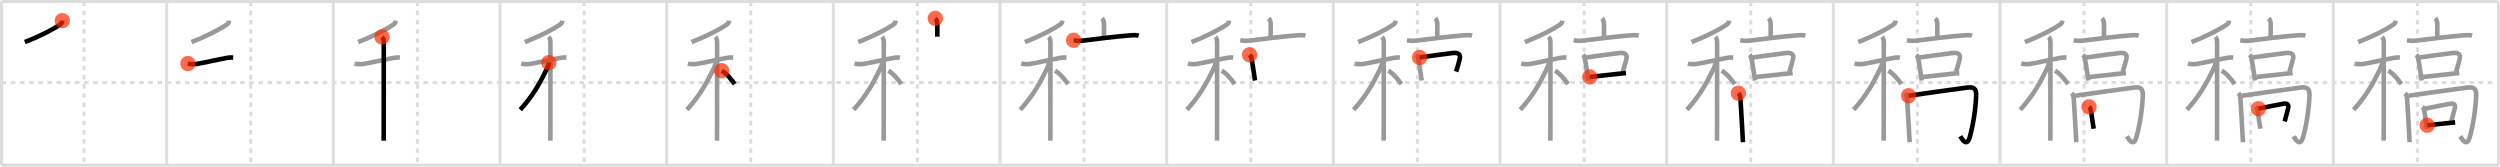 <svg width="1635px" height="109px" viewBox="0 0 1635 109" xmlns="http://www.w3.org/2000/svg" xmlns:xlink="http://www.w3.org/1999/xlink" xml:space="preserve" version="1.1"  baseProfile="full">
<line x1="1" y1="1" x2="1634" y2="1" style="stroke:#ddd;stroke-width:2" />
<line x1="1" y1="1" x2="1" y2="108" style="stroke:#ddd;stroke-width:2" />
<line x1="1" y1="108" x2="1634" y2="108" style="stroke:#ddd;stroke-width:2" />
<line x1="1634" y1="1" x2="1634" y2="108" style="stroke:#ddd;stroke-width:2" />
<line x1="109" y1="1" x2="109" y2="108" style="stroke:#ddd;stroke-width:2" />
<line x1="218" y1="1" x2="218" y2="108" style="stroke:#ddd;stroke-width:2" />
<line x1="327" y1="1" x2="327" y2="108" style="stroke:#ddd;stroke-width:2" />
<line x1="436" y1="1" x2="436" y2="108" style="stroke:#ddd;stroke-width:2" />
<line x1="545" y1="1" x2="545" y2="108" style="stroke:#ddd;stroke-width:2" />
<line x1="654" y1="1" x2="654" y2="108" style="stroke:#ddd;stroke-width:2" />
<line x1="763" y1="1" x2="763" y2="108" style="stroke:#ddd;stroke-width:2" />
<line x1="872" y1="1" x2="872" y2="108" style="stroke:#ddd;stroke-width:2" />
<line x1="981" y1="1" x2="981" y2="108" style="stroke:#ddd;stroke-width:2" />
<line x1="1090" y1="1" x2="1090" y2="108" style="stroke:#ddd;stroke-width:2" />
<line x1="1199" y1="1" x2="1199" y2="108" style="stroke:#ddd;stroke-width:2" />
<line x1="1308" y1="1" x2="1308" y2="108" style="stroke:#ddd;stroke-width:2" />
<line x1="1417" y1="1" x2="1417" y2="108" style="stroke:#ddd;stroke-width:2" />
<line x1="1526" y1="1" x2="1526" y2="108" style="stroke:#ddd;stroke-width:2" />
<line x1="1" y1="54" x2="1634" y2="54" style="stroke:#ddd;stroke-width:2;stroke-dasharray:3 3" />
<line x1="55" y1="1" x2="55" y2="108" style="stroke:#ddd;stroke-width:2;stroke-dasharray:3 3" />
<line x1="164" y1="1" x2="164" y2="108" style="stroke:#ddd;stroke-width:2;stroke-dasharray:3 3" />
<line x1="273" y1="1" x2="273" y2="108" style="stroke:#ddd;stroke-width:2;stroke-dasharray:3 3" />
<line x1="382" y1="1" x2="382" y2="108" style="stroke:#ddd;stroke-width:2;stroke-dasharray:3 3" />
<line x1="491" y1="1" x2="491" y2="108" style="stroke:#ddd;stroke-width:2;stroke-dasharray:3 3" />
<line x1="600" y1="1" x2="600" y2="108" style="stroke:#ddd;stroke-width:2;stroke-dasharray:3 3" />
<line x1="709" y1="1" x2="709" y2="108" style="stroke:#ddd;stroke-width:2;stroke-dasharray:3 3" />
<line x1="818" y1="1" x2="818" y2="108" style="stroke:#ddd;stroke-width:2;stroke-dasharray:3 3" />
<line x1="927" y1="1" x2="927" y2="108" style="stroke:#ddd;stroke-width:2;stroke-dasharray:3 3" />
<line x1="1036" y1="1" x2="1036" y2="108" style="stroke:#ddd;stroke-width:2;stroke-dasharray:3 3" />
<line x1="1145" y1="1" x2="1145" y2="108" style="stroke:#ddd;stroke-width:2;stroke-dasharray:3 3" />
<line x1="1254" y1="1" x2="1254" y2="108" style="stroke:#ddd;stroke-width:2;stroke-dasharray:3 3" />
<line x1="1363" y1="1" x2="1363" y2="108" style="stroke:#ddd;stroke-width:2;stroke-dasharray:3 3" />
<line x1="1472" y1="1" x2="1472" y2="108" style="stroke:#ddd;stroke-width:2;stroke-dasharray:3 3" />
<line x1="1581" y1="1" x2="1581" y2="108" style="stroke:#ddd;stroke-width:2;stroke-dasharray:3 3" />
<path d="M40.75,13.5c-0.1,1.03-0.51,1.92-1.36,2.51c-4.14,2.86-11.99,7.11-23.14,11.49" style="fill:none;stroke:black;stroke-width:3" />
<circle cx="40.75" cy="13.5" r="5" stroke-width="0" fill="#FF2A00" opacity="0.7" />
<path d="M149.75,13.5c-0.1,1.03-0.51,1.92-1.36,2.51c-4.14,2.86-11.99,7.11-23.14,11.49" style="fill:none;stroke:#999;stroke-width:3" />
<path d="M122.87,41.58c1.63,0.42,4.27,0.48,5.65,0.26c4.94-0.79,14.27-2.98,19.98-3.99c1.14-0.2,2.51-0.34,3.99-0.16" style="fill:none;stroke:black;stroke-width:3" />
<circle cx="122.87" cy="41.58" r="5" stroke-width="0" fill="#FF2A00" opacity="0.7" />
<path d="M258.75,13.5c-0.1,1.03-0.51,1.92-1.36,2.51c-4.14,2.86-11.99,7.11-23.14,11.49" style="fill:none;stroke:#999;stroke-width:3" />
<path d="M231.87,41.58c1.63,0.42,4.27,0.48,5.65,0.26c4.94-0.79,14.27-2.98,19.98-3.99c1.14-0.2,2.51-0.34,3.99-0.16" style="fill:none;stroke:#999;stroke-width:3" />
<path d="M249.83,24.16c1.07,1.07,1.16,2.47,1.16,4.19c0,0.69,0.02,40.72-0.04,57.15c-0.01,3.3-0.02,5.63-0.04,6.5" style="fill:none;stroke:black;stroke-width:3" />
<circle cx="249.83" cy="24.16" r="5" stroke-width="0" fill="#FF2A00" opacity="0.7" />
<path d="M367.75,13.5c-0.1,1.03-0.51,1.92-1.36,2.51c-4.14,2.86-11.99,7.11-23.14,11.49" style="fill:none;stroke:#999;stroke-width:3" />
<path d="M340.87,41.58c1.63,0.42,4.27,0.48,5.65,0.26c4.94-0.79,14.27-2.98,19.98-3.99c1.14-0.2,2.51-0.34,3.99-0.16" style="fill:none;stroke:#999;stroke-width:3" />
<path d="M358.83,24.16c1.07,1.07,1.16,2.47,1.16,4.19c0,0.69,0.02,40.72-0.04,57.15c-0.01,3.3-0.02,5.63-0.04,6.5" style="fill:none;stroke:#999;stroke-width:3" />
<path d="M358.93,40.97c0,1.41-0.85,3.18-1.44,4.39c-4.74,9.77-9.37,17.77-17.24,26.4" style="fill:none;stroke:black;stroke-width:3" />
<circle cx="358.93" cy="40.97" r="5" stroke-width="0" fill="#FF2A00" opacity="0.7" />
<path d="M476.75,13.5c-0.1,1.03-0.51,1.92-1.36,2.51c-4.14,2.86-11.99,7.11-23.14,11.49" style="fill:none;stroke:#999;stroke-width:3" />
<path d="M449.87,41.58c1.63,0.42,4.27,0.48,5.65,0.26c4.94-0.79,14.27-2.98,19.98-3.99c1.14-0.2,2.51-0.34,3.99-0.16" style="fill:none;stroke:#999;stroke-width:3" />
<path d="M467.83,24.16c1.07,1.07,1.16,2.47,1.16,4.19c0,0.69,0.02,40.72-0.04,57.15c-0.01,3.3-0.02,5.63-0.04,6.5" style="fill:none;stroke:#999;stroke-width:3" />
<path d="M467.93,40.97c0,1.41-0.85,3.18-1.44,4.39c-4.74,9.77-9.37,17.77-17.24,26.4" style="fill:none;stroke:#999;stroke-width:3" />
<path d="M472.0,46.25c3.56,2.04,6.58,6.12,8.5,8.75" style="fill:none;stroke:black;stroke-width:3" />
<circle cx="472.0" cy="46.25" r="5" stroke-width="0" fill="#FF2A00" opacity="0.7" />
<path d="M585.75,13.5c-0.1,1.03-0.51,1.92-1.36,2.51c-4.14,2.86-11.99,7.11-23.14,11.49" style="fill:none;stroke:#999;stroke-width:3" />
<path d="M558.87,41.58c1.63,0.42,4.27,0.48,5.65,0.26c4.94-0.79,14.27-2.98,19.98-3.99c1.14-0.2,2.51-0.34,3.99-0.16" style="fill:none;stroke:#999;stroke-width:3" />
<path d="M576.83,24.16c1.07,1.07,1.16,2.47,1.16,4.19c0,0.69,0.02,40.72-0.04,57.15c-0.01,3.3-0.02,5.63-0.04,6.5" style="fill:none;stroke:#999;stroke-width:3" />
<path d="M576.93,40.97c0,1.41-0.85,3.18-1.44,4.39c-4.74,9.77-9.37,17.77-17.24,26.4" style="fill:none;stroke:#999;stroke-width:3" />
<path d="M581.0,46.25c3.56,2.04,6.58,6.12,8.5,8.75" style="fill:none;stroke:#999;stroke-width:3" />
<path d="M611.67,12c1.04,1.04,1.35,2.38,1.35,4.13c0,3.61-0.02,4.73-0.02,7.87" style="fill:none;stroke:black;stroke-width:3" />
<circle cx="611.67" cy="12.0" r="5" stroke-width="0" fill="#FF2A00" opacity="0.7" />
<path d="M694.75,13.5c-0.1,1.03-0.51,1.92-1.36,2.51c-4.14,2.86-11.99,7.11-23.14,11.49" style="fill:none;stroke:#999;stroke-width:3" />
<path d="M667.87,41.58c1.63,0.42,4.27,0.48,5.65,0.26c4.94-0.79,14.27-2.98,19.98-3.99c1.14-0.2,2.51-0.34,3.99-0.16" style="fill:none;stroke:#999;stroke-width:3" />
<path d="M685.83,24.16c1.07,1.07,1.16,2.47,1.16,4.19c0,0.69,0.02,40.72-0.04,57.15c-0.01,3.3-0.02,5.63-0.04,6.5" style="fill:none;stroke:#999;stroke-width:3" />
<path d="M685.93,40.97c0,1.41-0.85,3.18-1.44,4.39c-4.74,9.77-9.37,17.77-17.24,26.4" style="fill:none;stroke:#999;stroke-width:3" />
<path d="M690.0,46.25c3.56,2.04,6.58,6.12,8.5,8.75" style="fill:none;stroke:#999;stroke-width:3" />
<path d="M720.67,12c1.04,1.04,1.35,2.38,1.35,4.13c0,3.61-0.02,4.73-0.02,7.87" style="fill:none;stroke:#999;stroke-width:3" />
<path d="M702.13,26.33c2.37,0.42,4.12,0.48,6.37,0.21c9.49-1.16,20.83-2.65,30.13-3.36c1.85-0.14,4.24-0.42,6.09,0.14" style="fill:none;stroke:black;stroke-width:3" />
<circle cx="702.13" cy="26.33" r="5" stroke-width="0" fill="#FF2A00" opacity="0.7" />
<path d="M803.75,13.5c-0.1,1.03-0.51,1.92-1.36,2.51c-4.14,2.86-11.99,7.11-23.14,11.49" style="fill:none;stroke:#999;stroke-width:3" />
<path d="M776.87,41.58c1.63,0.42,4.27,0.48,5.65,0.26c4.94-0.79,14.27-2.98,19.98-3.99c1.14-0.2,2.51-0.34,3.99-0.16" style="fill:none;stroke:#999;stroke-width:3" />
<path d="M794.83,24.16c1.07,1.07,1.16,2.47,1.16,4.19c0,0.69,0.02,40.72-0.04,57.15c-0.01,3.3-0.02,5.63-0.04,6.5" style="fill:none;stroke:#999;stroke-width:3" />
<path d="M794.93,40.97c0,1.41-0.85,3.18-1.44,4.39c-4.74,9.77-9.37,17.77-17.24,26.4" style="fill:none;stroke:#999;stroke-width:3" />
<path d="M799.0,46.25c3.56,2.04,6.58,6.12,8.5,8.75" style="fill:none;stroke:#999;stroke-width:3" />
<path d="M829.67,12c1.04,1.04,1.35,2.38,1.35,4.13c0,3.61-0.02,4.73-0.02,7.87" style="fill:none;stroke:#999;stroke-width:3" />
<path d="M811.13,26.33c2.37,0.42,4.12,0.48,6.37,0.21c9.49-1.16,20.83-2.65,30.13-3.36c1.85-0.14,4.24-0.42,6.09,0.14" style="fill:none;stroke:#999;stroke-width:3" />
<path d="M817.24,35.82c0.78,0.78,1.15,1.71,1.31,2.7c0.46,2.86,1.11,6,1.58,9.77c0.19,1.53,0.4,3.03,0.65,4.37" style="fill:none;stroke:black;stroke-width:3" />
<circle cx="817.24" cy="35.82" r="5" stroke-width="0" fill="#FF2A00" opacity="0.7" />
<path d="M912.75,13.5c-0.1,1.03-0.51,1.92-1.36,2.51c-4.14,2.86-11.99,7.11-23.14,11.49" style="fill:none;stroke:#999;stroke-width:3" />
<path d="M885.87,41.58c1.63,0.42,4.27,0.48,5.65,0.26c4.94-0.79,14.27-2.98,19.98-3.99c1.14-0.2,2.51-0.34,3.99-0.16" style="fill:none;stroke:#999;stroke-width:3" />
<path d="M903.83,24.16c1.07,1.07,1.16,2.47,1.16,4.19c0,0.69,0.02,40.72-0.04,57.15c-0.01,3.3-0.02,5.63-0.04,6.5" style="fill:none;stroke:#999;stroke-width:3" />
<path d="M903.93,40.97c0,1.41-0.85,3.18-1.44,4.39c-4.74,9.77-9.37,17.77-17.24,26.4" style="fill:none;stroke:#999;stroke-width:3" />
<path d="M908.0,46.25c3.56,2.04,6.58,6.12,8.5,8.75" style="fill:none;stroke:#999;stroke-width:3" />
<path d="M938.67,12c1.04,1.04,1.35,2.38,1.35,4.13c0,3.61-0.02,4.73-0.02,7.87" style="fill:none;stroke:#999;stroke-width:3" />
<path d="M920.13,26.33c2.37,0.42,4.12,0.48,6.37,0.21c9.49-1.16,20.83-2.65,30.13-3.36c1.85-0.14,4.24-0.42,6.09,0.14" style="fill:none;stroke:#999;stroke-width:3" />
<path d="M926.24,35.82c0.78,0.78,1.15,1.71,1.31,2.7c0.46,2.86,1.11,6,1.58,9.77c0.19,1.53,0.4,3.03,0.65,4.37" style="fill:none;stroke:#999;stroke-width:3" />
<path d="M928.43,37.57c8.27-1.14,16.47-2.3,21.81-2.91c2.99-0.34,5.41,0.61,4.34,4.2c-0.84,2.79-0.89,3.84-2.31,7.98" style="fill:none;stroke:black;stroke-width:3" />
<circle cx="928.43" cy="37.57" r="5" stroke-width="0" fill="#FF2A00" opacity="0.7" />
<path d="M1021.75,13.5c-0.1,1.03-0.51,1.92-1.36,2.51c-4.14,2.86-11.99,7.11-23.14,11.49" style="fill:none;stroke:#999;stroke-width:3" />
<path d="M994.87,41.58c1.63,0.42,4.27,0.48,5.65,0.26c4.94-0.79,14.27-2.98,19.98-3.99c1.14-0.2,2.51-0.34,3.99-0.16" style="fill:none;stroke:#999;stroke-width:3" />
<path d="M1012.83,24.16c1.07,1.07,1.16,2.47,1.16,4.19c0,0.69,0.02,40.72-0.04,57.15c-0.01,3.3-0.02,5.63-0.04,6.5" style="fill:none;stroke:#999;stroke-width:3" />
<path d="M1012.93,40.97c0,1.41-0.85,3.18-1.44,4.39c-4.74,9.77-9.37,17.77-17.24,26.4" style="fill:none;stroke:#999;stroke-width:3" />
<path d="M1017.0,46.25c3.56,2.04,6.58,6.12,8.5,8.75" style="fill:none;stroke:#999;stroke-width:3" />
<path d="M1047.67,12c1.04,1.04,1.35,2.38,1.35,4.13c0,3.61-0.02,4.73-0.02,7.87" style="fill:none;stroke:#999;stroke-width:3" />
<path d="M1029.13,26.33c2.37,0.42,4.12,0.48,6.37,0.21c9.49-1.16,20.83-2.65,30.13-3.36c1.85-0.14,4.24-0.42,6.09,0.14" style="fill:none;stroke:#999;stroke-width:3" />
<path d="M1035.24,35.82c0.78,0.78,1.15,1.71,1.31,2.7c0.46,2.86,1.11,6,1.58,9.77c0.19,1.53,0.4,3.03,0.65,4.37" style="fill:none;stroke:#999;stroke-width:3" />
<path d="M1037.43,37.57c8.27-1.14,16.47-2.3,21.81-2.91c2.99-0.34,5.41,0.61,4.34,4.2c-0.84,2.79-0.89,3.84-2.31,7.98" style="fill:none;stroke:#999;stroke-width:3" />
<path d="M1039.73,50.32c6.39-0.69,12.36-1.35,19.51-2.14c1.41-0.16,2.79-0.29,4.14-0.41" style="fill:none;stroke:black;stroke-width:3" />
<circle cx="1039.73" cy="50.32" r="5" stroke-width="0" fill="#FF2A00" opacity="0.7" />
<path d="M1130.75,13.5c-0.1,1.03-0.51,1.92-1.36,2.51c-4.14,2.86-11.99,7.11-23.14,11.49" style="fill:none;stroke:#999;stroke-width:3" />
<path d="M1103.87,41.58c1.63,0.42,4.27,0.48,5.65,0.26c4.94-0.79,14.27-2.98,19.98-3.99c1.14-0.2,2.51-0.34,3.99-0.16" style="fill:none;stroke:#999;stroke-width:3" />
<path d="M1121.83,24.16c1.07,1.07,1.16,2.47,1.16,4.19c0,0.69,0.02,40.72-0.04,57.15c-0.01,3.3-0.02,5.63-0.04,6.5" style="fill:none;stroke:#999;stroke-width:3" />
<path d="M1121.93,40.97c0,1.41-0.85,3.18-1.44,4.39c-4.74,9.77-9.37,17.77-17.24,26.4" style="fill:none;stroke:#999;stroke-width:3" />
<path d="M1126.0,46.25c3.56,2.04,6.58,6.12,8.5,8.75" style="fill:none;stroke:#999;stroke-width:3" />
<path d="M1156.67,12c1.04,1.04,1.35,2.38,1.35,4.13c0,3.61-0.02,4.73-0.02,7.87" style="fill:none;stroke:#999;stroke-width:3" />
<path d="M1138.13,26.33c2.37,0.42,4.12,0.48,6.37,0.21c9.49-1.16,20.83-2.65,30.13-3.36c1.85-0.14,4.24-0.42,6.09,0.14" style="fill:none;stroke:#999;stroke-width:3" />
<path d="M1144.24,35.82c0.78,0.78,1.15,1.71,1.31,2.7c0.46,2.86,1.11,6,1.58,9.77c0.19,1.53,0.4,3.03,0.65,4.37" style="fill:none;stroke:#999;stroke-width:3" />
<path d="M1146.43,37.57c8.27-1.14,16.47-2.3,21.81-2.91c2.99-0.34,5.41,0.61,4.34,4.2c-0.84,2.79-0.89,3.84-2.31,7.98" style="fill:none;stroke:#999;stroke-width:3" />
<path d="M1148.73,50.32c6.39-0.69,12.36-1.35,19.51-2.14c1.41-0.16,2.79-0.29,4.14-0.41" style="fill:none;stroke:#999;stroke-width:3" />
<path d="M1136.9,60.94c0.89,0.89,1.26,2.18,1.34,3.62c0.39,6.81,0.9,14.05,1.28,21.69c0.13,2.5,0.25,4.83,0.38,6.75" style="fill:none;stroke:black;stroke-width:3" />
<circle cx="1136.9" cy="60.94" r="5" stroke-width="0" fill="#FF2A00" opacity="0.7" />
<path d="M1239.75,13.5c-0.1,1.03-0.51,1.92-1.36,2.51c-4.14,2.86-11.99,7.11-23.14,11.49" style="fill:none;stroke:#999;stroke-width:3" />
<path d="M1212.87,41.58c1.63,0.42,4.27,0.48,5.65,0.26c4.94-0.79,14.27-2.98,19.98-3.99c1.14-0.2,2.51-0.34,3.99-0.16" style="fill:none;stroke:#999;stroke-width:3" />
<path d="M1230.83,24.16c1.07,1.07,1.16,2.47,1.16,4.19c0,0.69,0.02,40.72-0.04,57.15c-0.01,3.3-0.02,5.63-0.04,6.5" style="fill:none;stroke:#999;stroke-width:3" />
<path d="M1230.93,40.97c0,1.41-0.85,3.18-1.44,4.39c-4.74,9.77-9.37,17.77-17.24,26.4" style="fill:none;stroke:#999;stroke-width:3" />
<path d="M1235.0,46.25c3.56,2.04,6.58,6.12,8.5,8.75" style="fill:none;stroke:#999;stroke-width:3" />
<path d="M1265.67,12c1.04,1.04,1.35,2.38,1.35,4.13c0,3.61-0.02,4.73-0.02,7.87" style="fill:none;stroke:#999;stroke-width:3" />
<path d="M1247.13,26.33c2.37,0.42,4.12,0.48,6.37,0.21c9.49-1.16,20.83-2.65,30.13-3.36c1.85-0.14,4.24-0.42,6.09,0.14" style="fill:none;stroke:#999;stroke-width:3" />
<path d="M1253.24,35.82c0.78,0.78,1.15,1.71,1.31,2.7c0.46,2.86,1.11,6,1.58,9.77c0.19,1.53,0.4,3.03,0.65,4.37" style="fill:none;stroke:#999;stroke-width:3" />
<path d="M1255.43,37.57c8.27-1.14,16.47-2.3,21.81-2.91c2.99-0.34,5.41,0.61,4.34,4.2c-0.84,2.79-0.89,3.84-2.31,7.98" style="fill:none;stroke:#999;stroke-width:3" />
<path d="M1257.73,50.32c6.39-0.69,12.36-1.35,19.51-2.14c1.41-0.16,2.79-0.29,4.14-0.41" style="fill:none;stroke:#999;stroke-width:3" />
<path d="M1245.9,60.94c0.89,0.89,1.26,2.18,1.34,3.62c0.39,6.81,0.9,14.05,1.28,21.69c0.13,2.5,0.25,4.83,0.38,6.75" style="fill:none;stroke:#999;stroke-width:3" />
<path d="M1248.2,62.61c6.98-1.09,31.67-4.41,38.33-5.33c3.84-0.53,6,0.39,5.88,4.8c-0.25,9.08-2.15,20.72-4.25,27.79c-1.87,6.33-4.91,1.38-6.14-0.75" style="fill:none;stroke:black;stroke-width:3" />
<circle cx="1248.2" cy="62.61" r="5" stroke-width="0" fill="#FF2A00" opacity="0.7" />
<path d="M1348.75,13.5c-0.1,1.03-0.51,1.92-1.36,2.51c-4.14,2.86-11.99,7.11-23.14,11.49" style="fill:none;stroke:#999;stroke-width:3" />
<path d="M1321.87,41.58c1.63,0.42,4.27,0.48,5.65,0.26c4.94-0.79,14.27-2.98,19.98-3.99c1.14-0.2,2.51-0.34,3.99-0.16" style="fill:none;stroke:#999;stroke-width:3" />
<path d="M1339.83,24.16c1.07,1.07,1.16,2.47,1.16,4.19c0,0.69,0.02,40.72-0.04,57.15c-0.01,3.3-0.02,5.63-0.04,6.5" style="fill:none;stroke:#999;stroke-width:3" />
<path d="M1339.93,40.97c0,1.41-0.85,3.18-1.44,4.39c-4.74,9.77-9.37,17.77-17.24,26.4" style="fill:none;stroke:#999;stroke-width:3" />
<path d="M1344.0,46.25c3.56,2.04,6.58,6.12,8.5,8.75" style="fill:none;stroke:#999;stroke-width:3" />
<path d="M1374.67,12c1.04,1.04,1.35,2.38,1.35,4.13c0,3.61-0.02,4.73-0.02,7.87" style="fill:none;stroke:#999;stroke-width:3" />
<path d="M1356.13,26.33c2.37,0.42,4.12,0.48,6.37,0.21c9.49-1.16,20.83-2.65,30.13-3.36c1.85-0.14,4.24-0.42,6.09,0.14" style="fill:none;stroke:#999;stroke-width:3" />
<path d="M1362.24,35.82c0.78,0.78,1.15,1.71,1.31,2.7c0.46,2.86,1.11,6,1.58,9.77c0.19,1.53,0.4,3.03,0.65,4.37" style="fill:none;stroke:#999;stroke-width:3" />
<path d="M1364.43,37.57c8.27-1.14,16.47-2.3,21.81-2.91c2.99-0.34,5.41,0.61,4.34,4.2c-0.84,2.79-0.89,3.84-2.31,7.98" style="fill:none;stroke:#999;stroke-width:3" />
<path d="M1366.73,50.32c6.39-0.69,12.36-1.35,19.51-2.14c1.41-0.16,2.79-0.29,4.14-0.41" style="fill:none;stroke:#999;stroke-width:3" />
<path d="M1354.9,60.94c0.89,0.89,1.26,2.18,1.34,3.62c0.39,6.81,0.9,14.05,1.28,21.69c0.13,2.5,0.25,4.83,0.38,6.75" style="fill:none;stroke:#999;stroke-width:3" />
<path d="M1357.2,62.61c6.98-1.09,31.67-4.41,38.33-5.33c3.84-0.53,6,0.39,5.88,4.8c-0.25,9.08-2.15,20.72-4.25,27.79c-1.87,6.33-4.91,1.38-6.14-0.75" style="fill:none;stroke:#999;stroke-width:3" />
<path d="M1366.22,69.85c0.63,0.51,0.99,1.17,1.08,1.98c0.54,1.94,0.75,4.77,1.28,7.95c0.26,1.56,0.5,3.08,0.69,4.4" style="fill:none;stroke:black;stroke-width:3" />
<circle cx="1366.22" cy="69.85" r="5" stroke-width="0" fill="#FF2A00" opacity="0.7" />
<path d="M1457.75,13.5c-0.1,1.03-0.51,1.92-1.36,2.51c-4.14,2.86-11.99,7.11-23.14,11.49" style="fill:none;stroke:#999;stroke-width:3" />
<path d="M1430.87,41.58c1.63,0.42,4.27,0.48,5.65,0.26c4.94-0.79,14.27-2.98,19.98-3.99c1.14-0.2,2.51-0.34,3.99-0.16" style="fill:none;stroke:#999;stroke-width:3" />
<path d="M1448.83,24.16c1.07,1.07,1.16,2.47,1.16,4.19c0,0.69,0.02,40.72-0.04,57.15c-0.01,3.3-0.02,5.63-0.04,6.5" style="fill:none;stroke:#999;stroke-width:3" />
<path d="M1448.93,40.97c0,1.41-0.85,3.18-1.44,4.39c-4.74,9.77-9.37,17.77-17.24,26.4" style="fill:none;stroke:#999;stroke-width:3" />
<path d="M1453.0,46.25c3.56,2.04,6.58,6.12,8.5,8.75" style="fill:none;stroke:#999;stroke-width:3" />
<path d="M1483.67,12c1.04,1.04,1.35,2.38,1.35,4.13c0,3.61-0.02,4.73-0.02,7.87" style="fill:none;stroke:#999;stroke-width:3" />
<path d="M1465.13,26.33c2.37,0.42,4.12,0.48,6.37,0.21c9.49-1.16,20.83-2.65,30.13-3.36c1.85-0.14,4.24-0.42,6.09,0.14" style="fill:none;stroke:#999;stroke-width:3" />
<path d="M1471.24,35.82c0.78,0.78,1.15,1.71,1.31,2.7c0.46,2.86,1.11,6,1.58,9.77c0.19,1.53,0.4,3.03,0.65,4.37" style="fill:none;stroke:#999;stroke-width:3" />
<path d="M1473.43,37.57c8.27-1.14,16.47-2.3,21.81-2.91c2.99-0.34,5.41,0.61,4.34,4.2c-0.84,2.79-0.89,3.84-2.31,7.98" style="fill:none;stroke:#999;stroke-width:3" />
<path d="M1475.73,50.32c6.39-0.69,12.36-1.35,19.51-2.14c1.41-0.16,2.79-0.29,4.14-0.41" style="fill:none;stroke:#999;stroke-width:3" />
<path d="M1463.9,60.94c0.89,0.89,1.26,2.18,1.34,3.62c0.39,6.81,0.9,14.05,1.28,21.69c0.13,2.5,0.25,4.83,0.38,6.75" style="fill:none;stroke:#999;stroke-width:3" />
<path d="M1466.2,62.61c6.98-1.09,31.67-4.41,38.33-5.33c3.84-0.53,6,0.39,5.88,4.8c-0.25,9.08-2.15,20.72-4.25,27.79c-1.87,6.33-4.91,1.38-6.14-0.75" style="fill:none;stroke:#999;stroke-width:3" />
<path d="M1475.22,69.85c0.63,0.51,0.99,1.17,1.08,1.98c0.54,1.94,0.75,4.77,1.28,7.95c0.26,1.56,0.5,3.08,0.69,4.4" style="fill:none;stroke:#999;stroke-width:3" />
<path d="M1477.0,71.1c5.02-1.15,12.07-2.41,15.89-3.16c2.86-0.56,4.21,0.18,3.49,3.09c-0.71,2.88-1.21,4.59-2.2,8.4" style="fill:none;stroke:black;stroke-width:3" />
<circle cx="1477.0" cy="71.1" r="5" stroke-width="0" fill="#FF2A00" opacity="0.7" />
<path d="M1566.75,13.5c-0.1,1.03-0.51,1.92-1.36,2.51c-4.14,2.86-11.99,7.11-23.14,11.49" style="fill:none;stroke:#999;stroke-width:3" />
<path d="M1539.87,41.58c1.63,0.42,4.27,0.48,5.65,0.26c4.94-0.79,14.27-2.98,19.98-3.99c1.14-0.2,2.51-0.34,3.99-0.16" style="fill:none;stroke:#999;stroke-width:3" />
<path d="M1557.83,24.16c1.07,1.07,1.16,2.47,1.16,4.19c0,0.69,0.02,40.72-0.04,57.15c-0.01,3.3-0.02,5.63-0.04,6.5" style="fill:none;stroke:#999;stroke-width:3" />
<path d="M1557.93,40.97c0,1.41-0.85,3.18-1.44,4.39c-4.74,9.77-9.37,17.77-17.24,26.4" style="fill:none;stroke:#999;stroke-width:3" />
<path d="M1562.0,46.25c3.56,2.04,6.58,6.12,8.5,8.75" style="fill:none;stroke:#999;stroke-width:3" />
<path d="M1592.67,12c1.04,1.04,1.35,2.38,1.35,4.13c0,3.61-0.02,4.73-0.02,7.87" style="fill:none;stroke:#999;stroke-width:3" />
<path d="M1574.13,26.33c2.37,0.42,4.12,0.48,6.37,0.21c9.49-1.16,20.83-2.65,30.13-3.36c1.85-0.14,4.24-0.42,6.09,0.14" style="fill:none;stroke:#999;stroke-width:3" />
<path d="M1580.24,35.82c0.78,0.78,1.15,1.71,1.31,2.7c0.46,2.86,1.11,6,1.58,9.77c0.19,1.53,0.4,3.03,0.65,4.37" style="fill:none;stroke:#999;stroke-width:3" />
<path d="M1582.43,37.57c8.27-1.14,16.47-2.3,21.81-2.91c2.99-0.34,5.41,0.61,4.34,4.2c-0.84,2.79-0.89,3.84-2.31,7.98" style="fill:none;stroke:#999;stroke-width:3" />
<path d="M1584.73,50.32c6.39-0.69,12.36-1.35,19.51-2.14c1.41-0.16,2.79-0.29,4.14-0.41" style="fill:none;stroke:#999;stroke-width:3" />
<path d="M1572.9,60.94c0.89,0.89,1.26,2.18,1.34,3.62c0.39,6.81,0.9,14.05,1.28,21.69c0.13,2.5,0.25,4.83,0.38,6.75" style="fill:none;stroke:#999;stroke-width:3" />
<path d="M1575.2,62.61c6.98-1.09,31.67-4.41,38.33-5.33c3.84-0.53,6,0.39,5.88,4.8c-0.25,9.08-2.15,20.72-4.25,27.79c-1.87,6.33-4.91,1.38-6.14-0.75" style="fill:none;stroke:#999;stroke-width:3" />
<path d="M1584.22,69.85c0.63,0.51,0.99,1.17,1.08,1.98c0.54,1.94,0.75,4.77,1.28,7.95c0.26,1.56,0.5,3.08,0.69,4.4" style="fill:none;stroke:#999;stroke-width:3" />
<path d="M1586.0,71.1c5.02-1.15,12.07-2.41,15.89-3.16c2.86-0.56,4.21,0.18,3.49,3.09c-0.71,2.88-1.21,4.59-2.2,8.4" style="fill:none;stroke:#999;stroke-width:3" />
<path d="M1587.41,81.93c2.94-0.28,8.66-0.98,13.62-1.43c1.67-0.15,3.26-0.3,4.62-0.45" style="fill:none;stroke:black;stroke-width:3" />
<circle cx="1587.41" cy="81.93" r="5" stroke-width="0" fill="#FF2A00" opacity="0.7" />
</svg>
